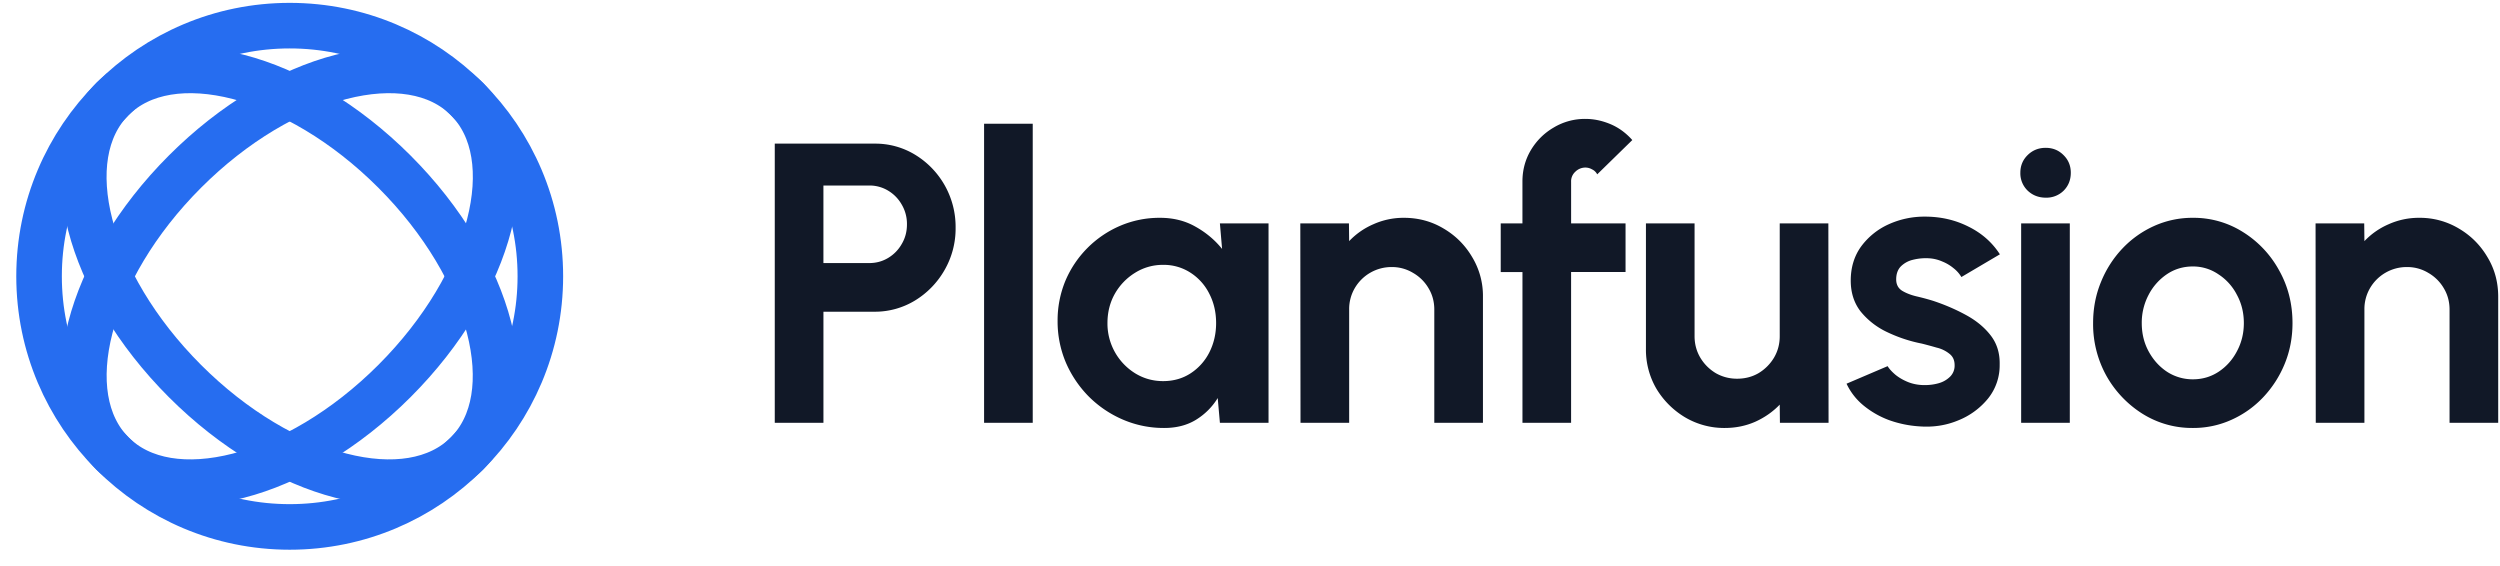 <svg width="128" height="29" fill="none" xmlns="http://www.w3.org/2000/svg" id="svg-1707721749_4900"><circle cx="14.833" cy="14.146" r="12.833" stroke="#266DF0" stroke-width="2.333"></circle><ellipse cx="14.835" cy="14.146" rx="7.583" ry="12.833" transform="rotate(45 14.835 14.146)" stroke="#266DF0" stroke-width="2.333"></ellipse><ellipse cx="14.831" cy="14.146" rx="7.583" ry="12.833" transform="rotate(-45 14.831 14.146)" stroke="#266DF0" stroke-width="2.333"></ellipse><path d="M39.668 21.646V7.354h5.104a3.91 3.91 0 0 1 2.103.582 4.318 4.318 0 0 1 2.052 3.716 4.25 4.25 0 0 1-.572 2.185 4.343 4.343 0 0 1-1.51 1.551 3.944 3.944 0 0 1-2.073.572H42.16v5.686h-2.491Zm2.49-8.177h2.349c.354 0 .677-.088.97-.265.292-.177.524-.415.694-.715.177-.3.265-.633.265-1a1.95 1.95 0 0 0-.265-1.01c-.17-.3-.402-.538-.694-.715a1.838 1.838 0 0 0-.97-.266h-2.348v3.971Zm8.227 8.177V6.334h2.491v15.312h-2.49Zm12.074-10.208h2.49v10.208h-2.49l-.112-1.266c-.28.456-.65.827-1.113 1.113-.456.279-.997.419-1.623.419a5.286 5.286 0 0 1-2.123-.43 5.583 5.583 0 0 1-1.746-1.183 5.67 5.67 0 0 1-1.174-1.746 5.397 5.397 0 0 1-.419-2.123 5.3 5.3 0 0 1 .399-2.052 5.314 5.314 0 0 1 2.807-2.818 5.112 5.112 0 0 1 2.042-.408c.673 0 1.276.15 1.806.45.538.299.994.68 1.368 1.143l-.112-1.307Zm-2.91 8.075c.532 0 1.001-.133 1.41-.399a2.76 2.76 0 0 0 .959-1.071c.231-.456.347-.957.347-1.501 0-.551-.116-1.052-.347-1.5a2.716 2.716 0 0 0-.97-1.083 2.509 2.509 0 0 0-1.398-.398 2.66 2.66 0 0 0-1.44.409 2.997 2.997 0 0 0-1.03 1.071c-.253.45-.378.95-.378 1.501a2.998 2.998 0 0 0 1.419 2.572c.435.266.911.399 1.429.399Zm16.378-4.319v6.452h-2.491v-5.798c0-.402-.099-.766-.296-1.093a2.151 2.151 0 0 0-.797-.786 2.071 2.071 0 0 0-1.092-.296 2.175 2.175 0 0 0-1.888 1.082 2.126 2.126 0 0 0-.286 1.093v5.798h-2.491l-.01-10.208h2.49l.01.908a3.763 3.763 0 0 1 1.246-.867 3.756 3.756 0 0 1 1.562-.327c.742 0 1.419.184 2.031.551.613.36 1.1.848 1.46 1.46a3.84 3.84 0 0 1 .552 2.031Zm4.514-5.9v2.144h2.787v2.49H80.44v7.718h-2.49V13.93h-1.113v-2.491h1.112V9.294c0-.585.143-1.12.429-1.603.293-.49.684-.878 1.174-1.163a3.106 3.106 0 0 1 1.623-.44c.429 0 .854.09 1.276.266.422.177.796.45 1.123.817l-1.797 1.756a.567.567 0 0 0-.265-.256.679.679 0 0 0-.337-.092.731.731 0 0 0-.52.215.664.664 0 0 0-.215.5Zm3.831 8.575v-6.431h2.49v5.778c0 .401.1.769.297 1.102.197.327.46.589.786.786.333.19.698.286 1.092.286.409 0 .776-.095 1.103-.286a2.3 2.3 0 0 0 .786-.786c.197-.333.296-.7.296-1.102v-5.778h2.49l.01 10.208h-2.49l-.01-.929c-.354.368-.773.66-1.256.878-.483.211-1 .317-1.552.317a3.93 3.93 0 0 1-2.031-.541 4.251 4.251 0 0 1-1.47-1.46 3.95 3.95 0 0 1-.541-2.042ZM98.27 21.83a5.65 5.65 0 0 1-1.542-.317 4.564 4.564 0 0 1-1.307-.745 3.193 3.193 0 0 1-.878-1.123l2.103-.898c.082.136.215.282.398.439.184.15.402.276.654.378.258.102.54.153.847.153.259 0 .504-.034.735-.102a1.33 1.33 0 0 0 .572-.337.789.789 0 0 0 .224-.582c0-.252-.088-.446-.265-.582a1.628 1.628 0 0 0-.654-.316 22.32 22.32 0 0 0-.755-.205 7.424 7.424 0 0 1-1.807-.602 3.851 3.851 0 0 1-1.337-1.051c-.334-.436-.5-.96-.5-1.572 0-.674.177-1.256.53-1.746a3.57 3.57 0 0 1 1.4-1.133 4.426 4.426 0 0 1 1.867-.398c.81 0 1.552.17 2.226.51.68.334 1.218.807 1.613 1.42l-1.971 1.163a1.63 1.63 0 0 0-.398-.45 2.157 2.157 0 0 0-.582-.346 1.975 1.975 0 0 0-.684-.164 2.737 2.737 0 0 0-.837.082 1.295 1.295 0 0 0-.612.347c-.15.163-.225.381-.225.653 0 .259.102.453.306.582.205.123.45.218.735.286.293.068.572.143.838.225.598.197 1.16.439 1.684.724.531.286.956.637 1.276 1.052.32.415.473.912.459 1.49a2.71 2.71 0 0 1-.592 1.736 3.77 3.77 0 0 1-1.531 1.123c-.62.258-1.283.36-1.99.306Zm5.213-10.392h2.491v10.208h-2.491V11.438Zm1.266-1.317c-.368 0-.678-.12-.929-.357a1.229 1.229 0 0 1-.378-.92c0-.36.126-.663.378-.908.251-.245.558-.367.918-.367.361 0 .664.122.909.367.252.245.378.548.378.909 0 .367-.123.674-.368.919a1.253 1.253 0 0 1-.908.357Zm7.523 11.791a4.77 4.77 0 0 1-2.573-.725 5.436 5.436 0 0 1-1.848-1.94 5.454 5.454 0 0 1-.684-2.705c0-.749.133-1.446.399-2.093a5.456 5.456 0 0 1 1.092-1.715 5.118 5.118 0 0 1 1.633-1.164 4.767 4.767 0 0 1 1.981-.418 4.72 4.72 0 0 1 2.562.725 5.298 5.298 0 0 1 1.848 1.95c.462.816.694 1.721.694 2.715 0 .742-.133 1.436-.398 2.082a5.535 5.535 0 0 1-1.103 1.716 5.086 5.086 0 0 1-1.623 1.153 4.723 4.723 0 0 1-1.98.419Zm0-2.491c.496 0 .942-.133 1.337-.398.395-.266.704-.616.929-1.052.231-.435.347-.912.347-1.429 0-.53-.119-1.014-.357-1.45a2.73 2.73 0 0 0-.95-1.051 2.291 2.291 0 0 0-1.306-.398c-.49 0-.933.132-1.328.398a2.85 2.85 0 0 0-.939 1.062 3.063 3.063 0 0 0-.347 1.439c0 .538.119 1.024.358 1.46.238.435.554.782.949 1.041a2.41 2.41 0 0 0 1.307.378Zm15.636-4.227v6.452h-2.491v-5.798c0-.402-.099-.766-.296-1.093a2.159 2.159 0 0 0-.796-.786 2.073 2.073 0 0 0-1.093-.296 2.17 2.17 0 0 0-1.888 1.082 2.126 2.126 0 0 0-.286 1.093v5.798h-2.491l-.01-10.208h2.491l.01.908a3.762 3.762 0 0 1 1.245-.867 3.76 3.76 0 0 1 1.562-.327 3.88 3.88 0 0 1 2.032.551c.612.36 1.099.848 1.459 1.46.368.606.552 1.283.552 2.031Z" fill="#111827"></path></svg>